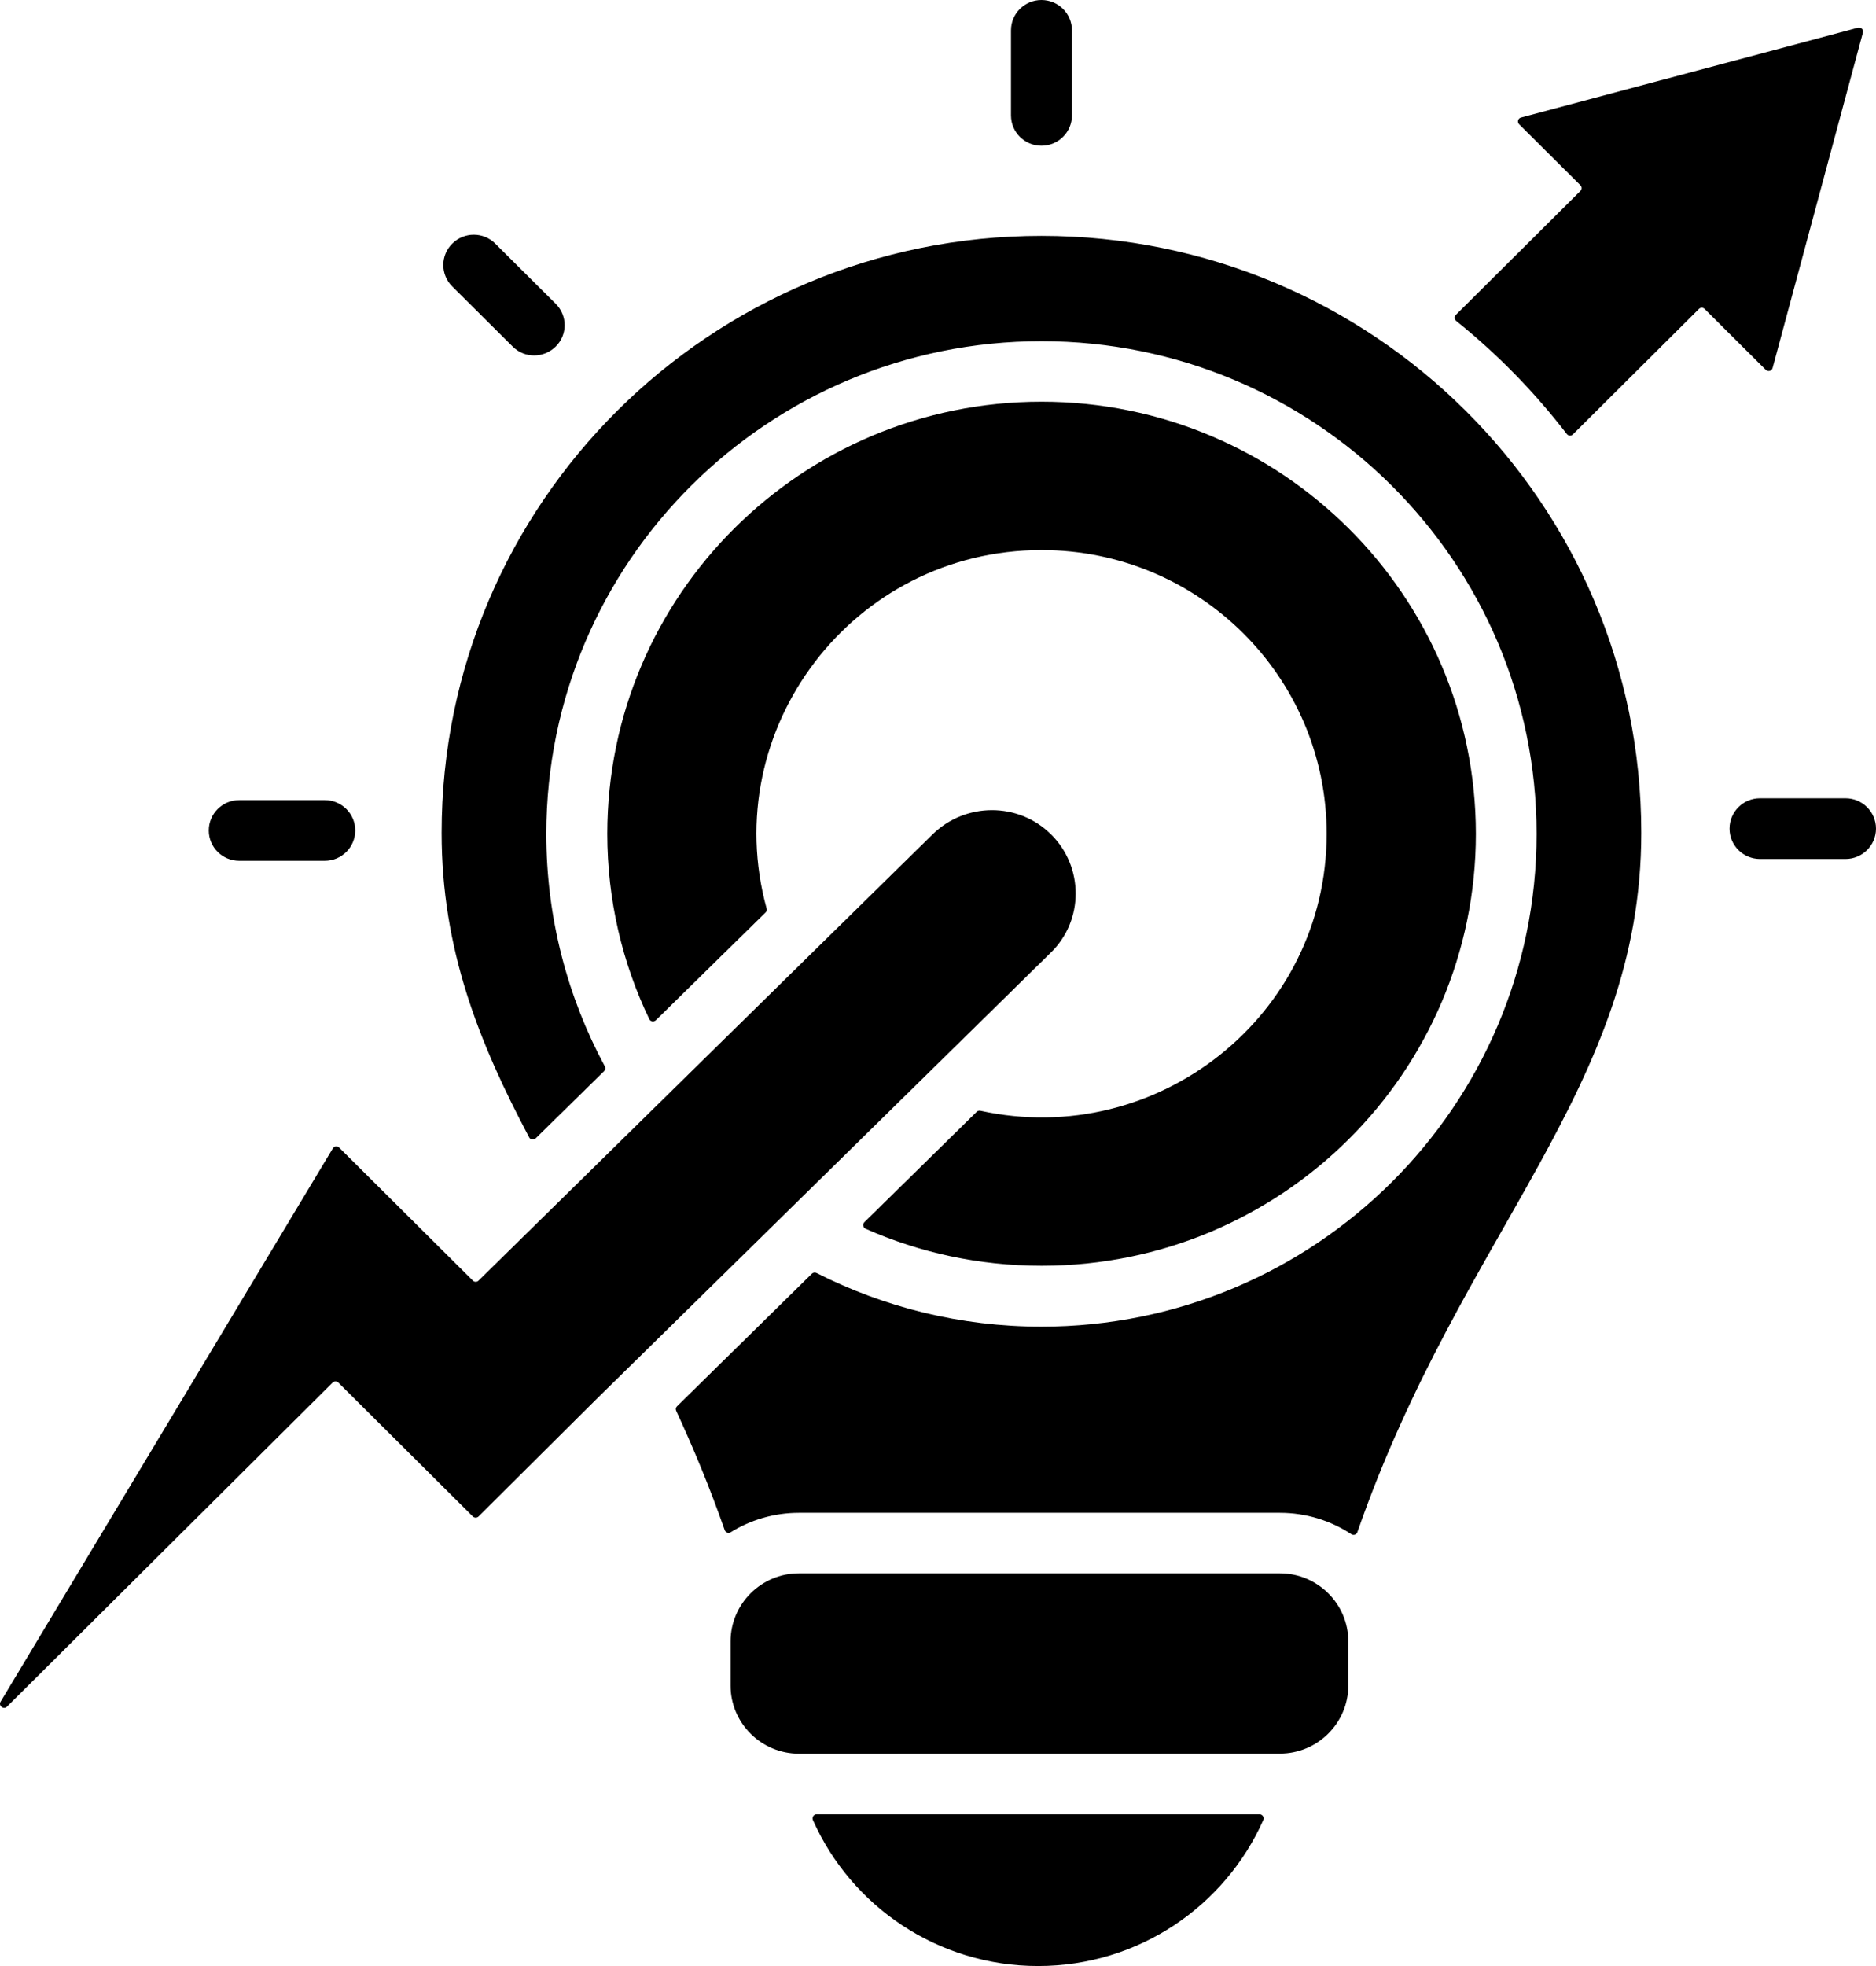<svg viewBox="0 0 42 44" xmlns="http://www.w3.org/2000/svg">
<path  d="M38.036 6.914L35.214 9.722C35.174 9.761 35.111 9.757 35.077 9.712C34.355 8.774 33.524 7.924 32.601 7.182C32.559 7.148 32.555 7.085 32.593 7.048L35.382 4.274C35.417 4.238 35.417 4.181 35.382 4.146L34.011 2.782C33.962 2.733 33.983 2.649 34.052 2.631L41.596 0.62C41.663 0.602 41.727 0.663 41.707 0.73L39.685 8.236C39.668 8.303 39.583 8.327 39.533 8.278L38.163 6.914C38.129 6.879 38.07 6.879 38.036 6.914ZM41.318 17.866C41.693 17.866 42 18.169 42 18.545C42 18.919 41.695 19.224 41.318 19.224H39.403C39.027 19.224 38.721 18.921 38.721 18.545C38.721 18.171 39.025 17.866 39.403 17.866H41.318ZM22.634 0.679C22.634 0.305 22.938 0 23.316 0C23.692 0 23.999 0.303 23.999 0.679V2.583C23.999 2.957 23.694 3.262 23.316 3.262C22.94 3.262 22.634 2.959 22.634 2.583V0.679ZM10.125 6.411C9.858 6.145 9.858 5.716 10.125 5.452C10.392 5.187 10.823 5.187 11.088 5.452L12.441 6.798C12.708 7.064 12.708 7.493 12.441 7.756C12.174 8.02 11.743 8.022 11.478 7.756L10.125 6.411ZM5.356 19.265C4.98 19.265 4.674 18.962 4.674 18.586C4.674 18.212 4.978 17.907 5.356 17.907H7.271C7.647 17.907 7.953 18.21 7.953 18.586C7.953 18.96 7.649 19.265 7.271 19.265H5.356ZM17.887 35.211H28.655C29.498 35.211 30.186 35.895 30.186 36.733V37.723C30.186 38.562 29.497 39.246 28.655 39.246L17.887 39.248C17.044 39.248 16.356 38.563 16.356 37.725V36.736C16.356 35.895 17.044 35.211 17.887 35.211ZM28.283 40.732C27.428 42.656 25.494 44 23.241 44C20.99 44 19.053 42.656 18.199 40.732C18.173 40.673 18.217 40.604 18.282 40.604H28.198C28.265 40.604 28.308 40.671 28.283 40.732ZM23.532 18.675C22.8 17.947 21.613 17.953 20.877 18.675L10.714 28.66C10.679 28.696 10.621 28.696 10.586 28.66L7.593 25.683C7.552 25.642 7.48 25.65 7.451 25.701L0.013 38.085C-0.04 38.176 0.08 38.27 0.156 38.196L7.446 30.943C7.482 30.908 7.539 30.908 7.575 30.943L10.585 33.938C10.621 33.973 10.678 33.973 10.714 33.938L13.303 31.362L23.531 21.314C24.267 20.593 24.264 19.401 23.532 18.675ZM23.316 8.99C17.948 8.99 13.596 13.319 13.596 18.659C13.596 20.144 13.933 21.551 14.536 22.808C14.564 22.866 14.637 22.877 14.682 22.834L17.139 20.422C17.163 20.398 17.173 20.367 17.163 20.333C16.063 16.327 19.083 12.311 23.32 12.311C26.843 12.311 29.701 15.154 29.701 18.659C29.701 22.732 25.91 25.724 21.949 24.859C21.918 24.853 21.888 24.861 21.866 24.883L19.352 27.352C19.307 27.397 19.321 27.474 19.38 27.5C20.585 28.033 21.918 28.328 23.322 28.328C28.691 28.328 33.042 23.999 33.042 18.659C33.038 13.321 28.684 8.99 23.316 8.99ZM30.389 34.29C32.737 27.543 36.745 24.359 36.745 18.638C36.745 11.261 30.734 5.279 23.316 5.279C15.9 5.279 9.887 11.259 9.887 18.638C9.887 21.245 10.72 23.325 11.847 25.455C11.875 25.508 11.948 25.52 11.992 25.477L13.525 23.972C13.554 23.942 13.56 23.901 13.541 23.866C12.706 22.315 12.231 20.544 12.231 18.663C12.231 12.573 17.194 7.636 23.316 7.636C29.438 7.636 34.401 12.573 34.401 18.663C34.401 24.753 29.438 29.69 23.316 29.69C21.504 29.69 19.793 29.257 18.282 28.49C18.246 28.472 18.205 28.478 18.177 28.505L15.157 31.473C15.129 31.5 15.121 31.539 15.139 31.575C15.523 32.405 15.891 33.289 16.225 34.245C16.245 34.3 16.31 34.322 16.359 34.292C16.802 34.017 17.327 33.857 17.886 33.857H28.655C29.246 33.857 29.796 34.034 30.255 34.337C30.304 34.369 30.372 34.345 30.389 34.29Z" />
</svg>
